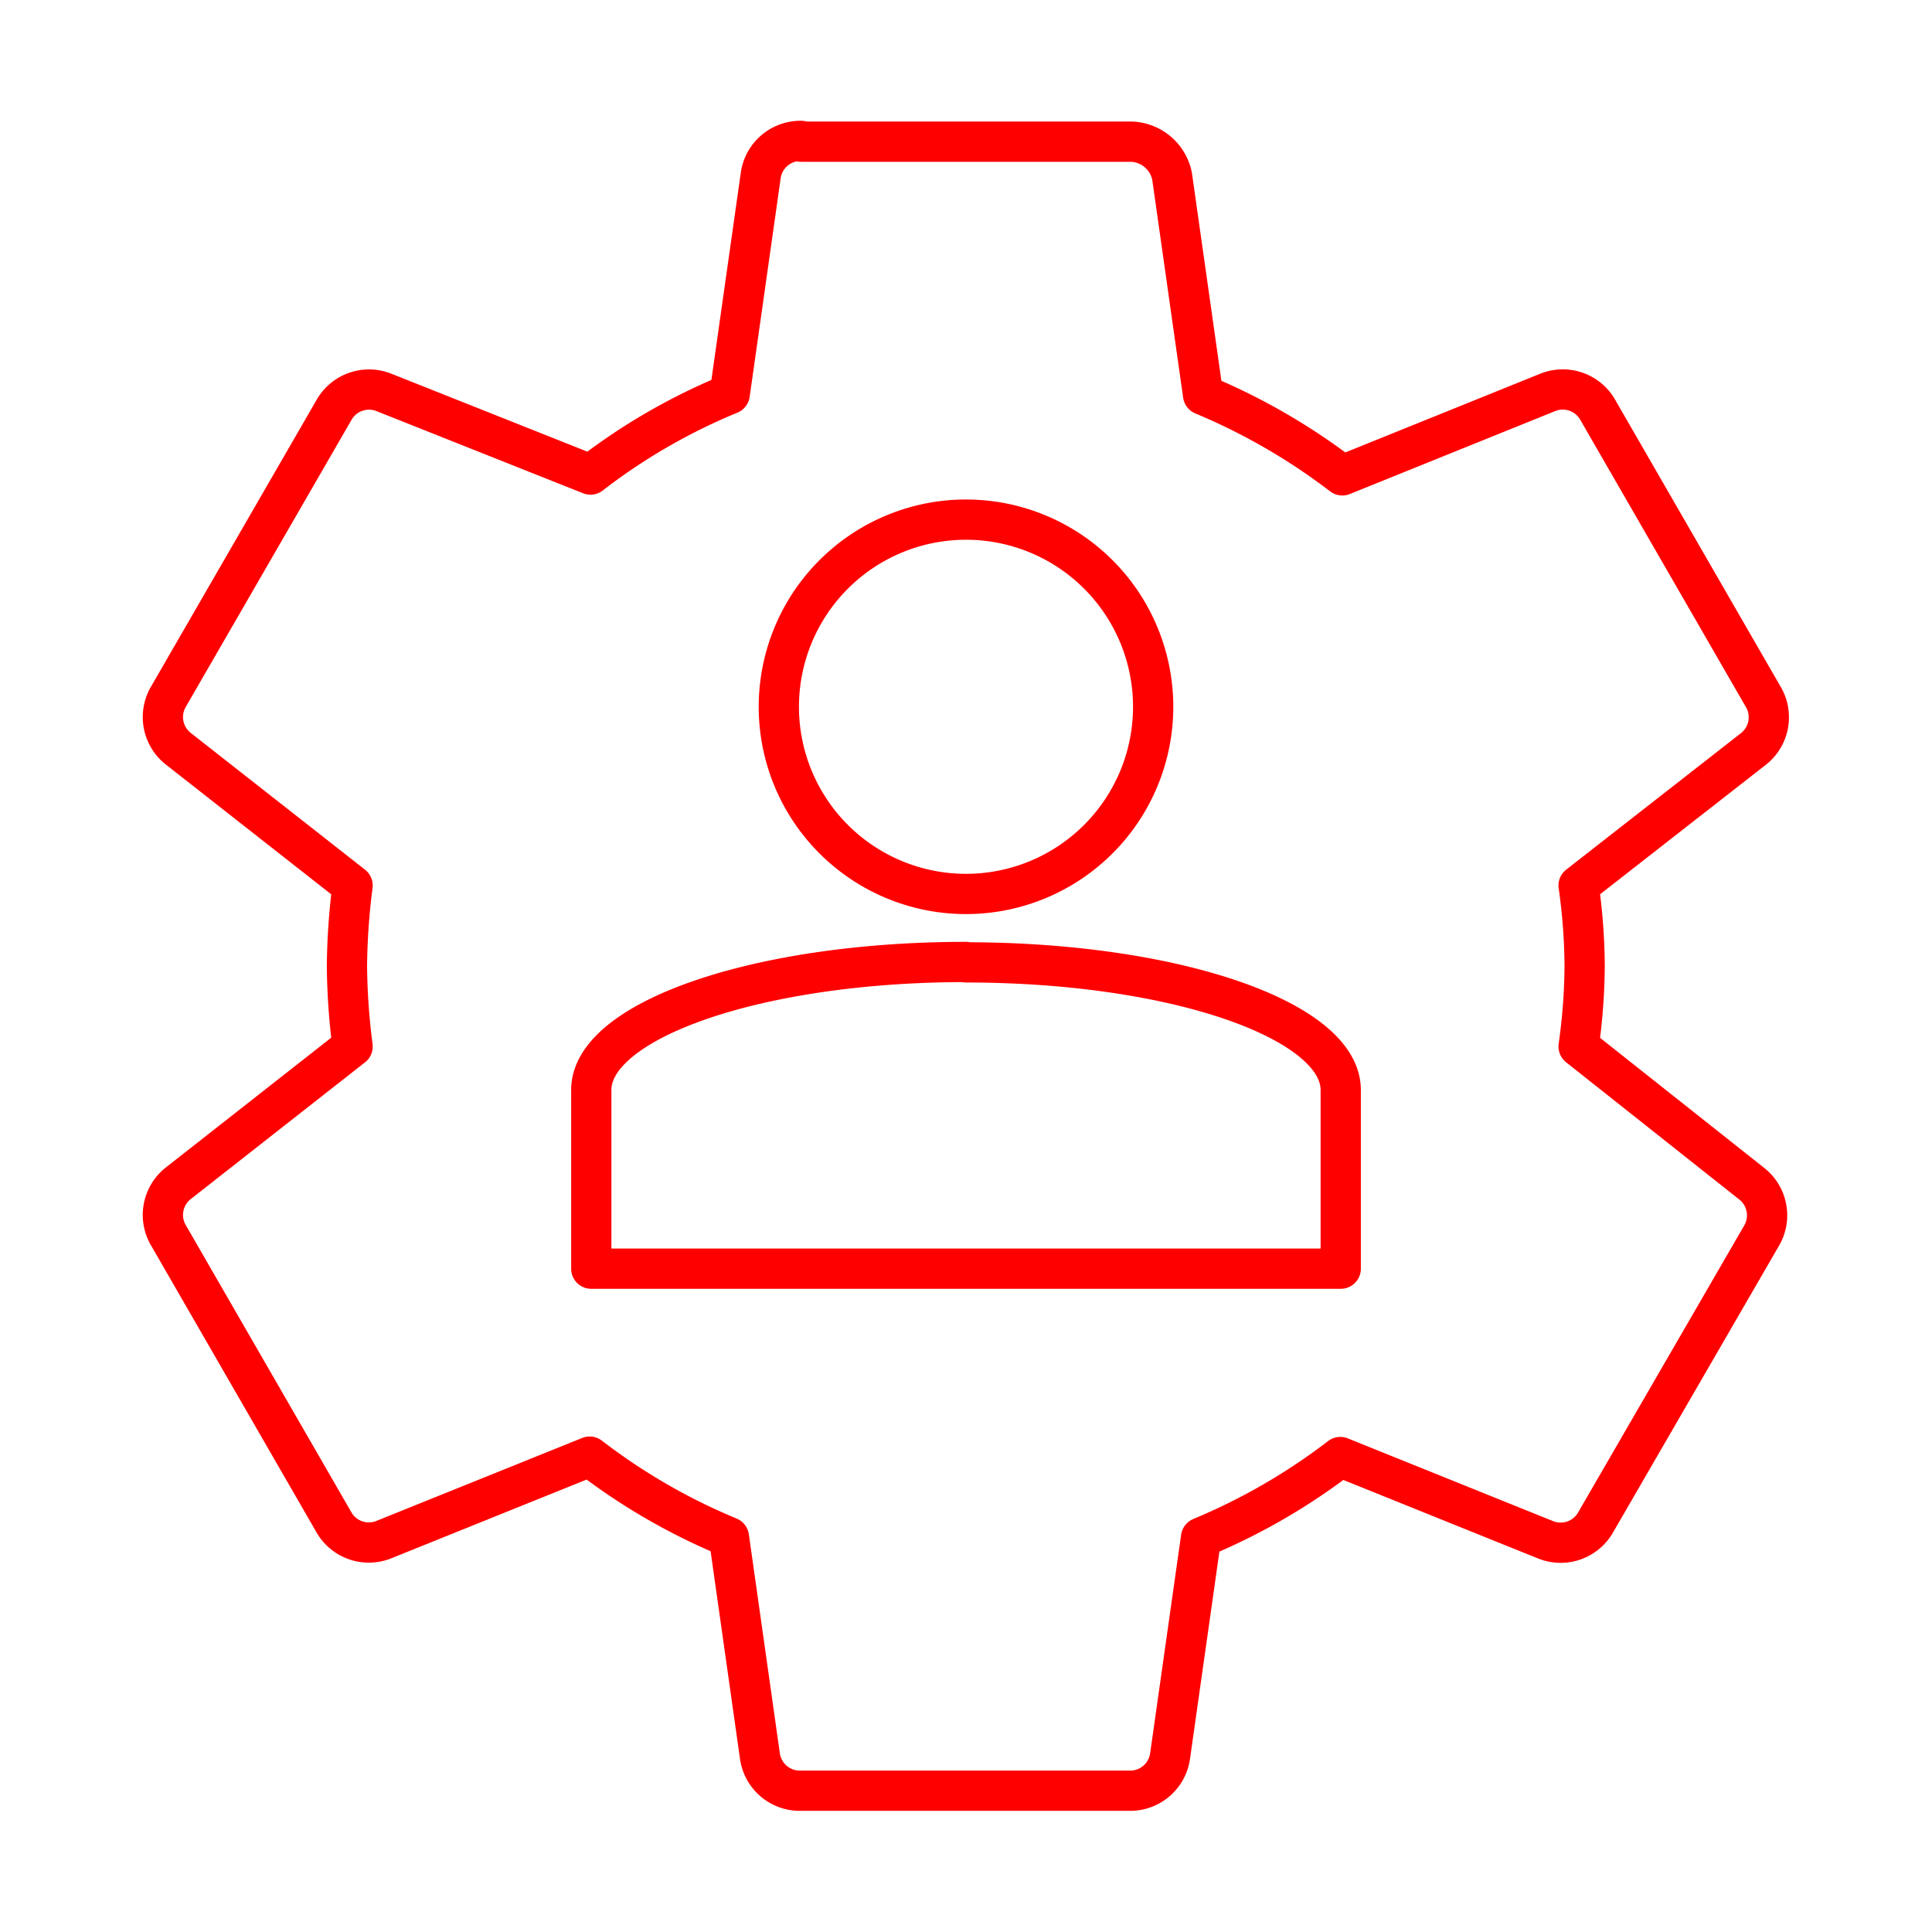 <svg id="Layer_2" data-name="Layer 2" xmlns="http://www.w3.org/2000/svg" viewBox="0 0 48 48"><defs><style>.cls-1{fill:none;stroke:#ff0000;stroke-linejoin:round;}</style></defs><path class="cls-1" d="M19.9,3.5a1,1,0,0,0-1,.86l-.77,5.43a15,15,0,0,0-3.46,2L9.54,9.75a1,1,0,0,0-1.25.45l-4.1,7.1a1,1,0,0,0,.25,1.31L8.76,22a16.66,16.66,0,0,0-.14,2,16.52,16.52,0,0,0,.14,2L4.44,29.39a1,1,0,0,0-.25,1.31l4.1,7.11a1,1,0,0,0,1.25.44l5.11-2.06a15.26,15.26,0,0,0,3.46,2l.77,5.44a1,1,0,0,0,1,.86h8.19a1,1,0,0,0,1-.86l.77-5.43a15.36,15.36,0,0,0,3.46-2l5.11,2.06a1,1,0,0,0,1.24-.45l4.11-7.1a1,1,0,0,0-.25-1.31L39.22,26a14.83,14.83,0,0,0,.15-2,14.59,14.59,0,0,0-.15-2l4.34-3.39a1,1,0,0,0,.24-1.31l-4.1-7.11a1,1,0,0,0-1.25-.44l-5.1,2.06a15.58,15.58,0,0,0-3.46-2l-.77-5.43a1.07,1.07,0,0,0-1-.86H19.9ZM24,12.91a4.65,4.65,0,1,1,0,9.3h0a4.65,4.65,0,1,1,0-9.3Zm0,11c5.18,0,9.31,1.44,9.31,3.17v4.44H14.69V27.08c0-1.73,4.13-3.18,9.31-3.18Z"/></svg>